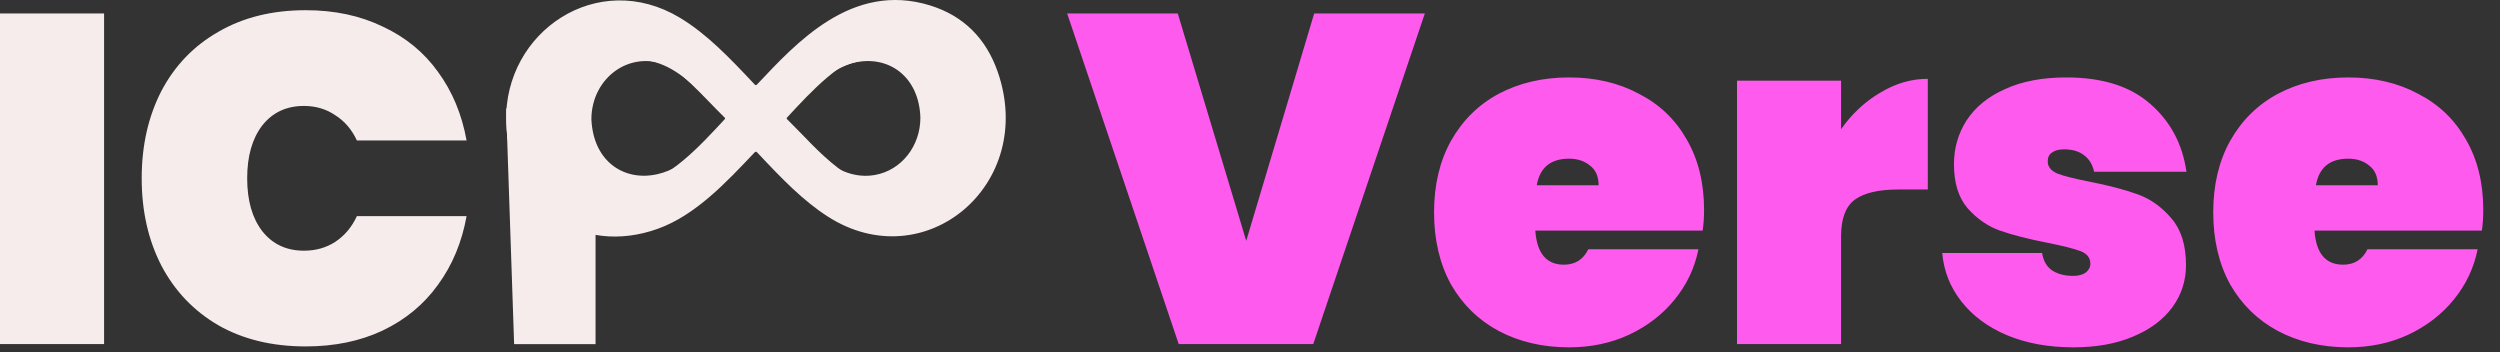 <svg width="149" height="21" viewBox="0 0 149 21" fill="none" xmlns="http://www.w3.org/2000/svg">
<rect x="0" y="0" width="149" height="21" fill="#333333" stroke="none"/>
<path d="M84.92 0.802L78.27 20.506H70.251L63.602 0.802H70.195L74.275 14.355L78.326 0.802H84.92ZM101.563 12.518C101.563 12.945 101.535 13.354 101.48 13.743H91.505C91.598 15.098 92.166 15.775 93.209 15.775C93.88 15.775 94.364 15.469 94.662 14.856H101.228C101.005 15.97 100.53 16.971 99.803 17.862C99.095 18.734 98.192 19.43 97.093 19.949C96.013 20.45 94.821 20.701 93.517 20.701C91.952 20.701 90.555 20.376 89.326 19.727C88.115 19.077 87.165 18.15 86.476 16.944C85.805 15.719 85.47 14.29 85.47 12.658C85.47 11.025 85.805 9.606 86.476 8.4C87.165 7.175 88.115 6.238 89.326 5.589C90.555 4.939 91.952 4.615 93.517 4.615C95.081 4.615 96.469 4.939 97.68 5.589C98.909 6.219 99.859 7.129 100.53 8.316C101.219 9.504 101.563 10.904 101.563 12.518ZM95.277 11.043C95.277 10.524 95.109 10.134 94.774 9.875C94.439 9.596 94.02 9.457 93.517 9.457C92.418 9.457 91.775 9.986 91.589 11.043H95.277ZM109.728 7.704C110.361 6.795 111.134 6.071 112.047 5.533C112.959 4.976 113.909 4.698 114.897 4.698V11.294H113.136C111.963 11.294 111.097 11.498 110.538 11.906C109.998 12.314 109.728 13.038 109.728 14.077V20.506H103.525V4.809H109.728V7.704ZM123.58 20.701C122.09 20.701 120.768 20.46 119.613 19.977C118.476 19.495 117.573 18.827 116.903 17.973C116.232 17.12 115.85 16.155 115.757 15.079H121.708C121.783 15.543 121.978 15.886 122.295 16.109C122.63 16.331 123.049 16.443 123.552 16.443C123.869 16.443 124.12 16.378 124.307 16.248C124.493 16.099 124.586 15.923 124.586 15.719C124.586 15.367 124.391 15.116 123.999 14.968C123.608 14.819 122.947 14.652 122.016 14.467C120.879 14.244 119.939 14.003 119.194 13.743C118.467 13.483 117.825 13.038 117.266 12.407C116.726 11.776 116.456 10.904 116.456 9.791C116.456 8.826 116.707 7.954 117.21 7.175C117.731 6.377 118.495 5.756 119.501 5.31C120.507 4.847 121.727 4.615 123.161 4.615C125.285 4.615 126.942 5.134 128.134 6.173C129.345 7.212 130.072 8.567 130.314 10.236H124.81C124.716 9.81 124.521 9.485 124.223 9.262C123.925 9.021 123.524 8.901 123.021 8.901C122.705 8.901 122.463 8.965 122.295 9.095C122.127 9.207 122.044 9.383 122.044 9.624C122.044 9.94 122.239 10.181 122.63 10.348C123.021 10.496 123.645 10.654 124.502 10.821C125.638 11.043 126.598 11.294 127.38 11.572C128.162 11.851 128.842 12.333 129.42 13.02C129.997 13.687 130.286 14.615 130.286 15.803C130.286 16.73 130.016 17.565 129.476 18.307C128.935 19.049 128.153 19.634 127.129 20.061C126.123 20.488 124.94 20.701 123.58 20.701ZM148.003 12.518C148.003 12.945 147.975 13.354 147.919 13.743H137.944C138.037 15.098 138.605 15.775 139.648 15.775C140.319 15.775 140.803 15.469 141.101 14.856H147.667C147.444 15.97 146.969 16.971 146.242 17.862C145.534 18.734 144.631 19.43 143.532 19.949C142.452 20.45 141.26 20.701 139.956 20.701C138.391 20.701 136.994 20.376 135.765 19.727C134.554 19.077 133.604 18.15 132.915 16.944C132.244 15.719 131.909 14.29 131.909 12.658C131.909 11.025 132.244 9.606 132.915 8.4C133.604 7.175 134.554 6.238 135.765 5.589C136.994 4.939 138.391 4.615 139.956 4.615C141.52 4.615 142.908 4.939 144.119 5.589C145.348 6.219 146.298 7.129 146.969 8.316C147.658 9.504 148.003 10.904 148.003 12.518ZM141.716 11.043C141.716 10.524 141.548 10.134 141.213 9.875C140.878 9.596 140.459 9.457 139.956 9.457C138.857 9.457 138.214 9.986 138.028 11.043H141.716Z" fill="#FF5AEE"/>
<path d="M6.203 0.803V20.507H0V0.803H6.203ZM8.445 10.627C8.445 8.679 8.836 6.945 9.619 5.423C10.42 3.902 11.556 2.724 13.027 1.889C14.499 1.035 16.231 0.608 18.224 0.608C19.938 0.608 21.465 0.933 22.806 1.582C24.166 2.213 25.265 3.113 26.103 4.282C26.96 5.451 27.528 6.815 27.808 8.373H21.27C20.972 7.724 20.543 7.223 19.985 6.87C19.444 6.499 18.82 6.314 18.113 6.314C17.069 6.314 16.241 6.703 15.626 7.483C15.03 8.262 14.732 9.31 14.732 10.627C14.732 11.945 15.03 12.993 15.626 13.772C16.241 14.552 17.069 14.941 18.113 14.941C18.82 14.941 19.444 14.765 19.985 14.412C20.543 14.041 20.972 13.531 21.27 12.882H27.808C27.528 14.44 26.96 15.804 26.103 16.973C25.265 18.142 24.166 19.051 22.806 19.7C21.465 20.331 19.938 20.647 18.224 20.647C16.231 20.647 14.499 20.229 13.027 19.394C11.556 18.541 10.42 17.353 9.619 15.832C8.836 14.31 8.445 12.576 8.445 10.627Z" fill="#F7ECEC"/>
<path d="M30.642 20.509L30.164 6.41C31.64 9.183 34.492 13.283 35.495 13.401V20.509H30.642Z" fill="#F7ECEC"/>
<path d="M30.166 7.235C30.047 1.877 35.623 -1.886 40.517 1.055C42.13 2.024 43.498 3.459 44.97 5.026C45.037 5.097 45.068 5.089 45.13 5.023C47.432 2.59 50.766 -1.12 55.434 0.324C57.399 0.931 58.764 2.268 59.464 4.282C61.805 11.022 55.09 16.603 49.331 12.903C47.879 11.97 46.625 10.683 45.142 9.1C45.063 9.015 45.027 9.027 44.955 9.104C43.27 10.884 41.457 12.82 39.218 13.631C34.66 15.28 30.292 12.432 30.166 7.235ZM33.018 7.131C33.163 10.226 35.434 11.669 37.853 11.12C39.943 10.646 41.697 8.718 43.191 7.108C43.242 7.054 43.213 7.032 43.179 6.998C41.881 5.728 40.614 4.177 39.017 3.379C35.922 1.832 33.007 4.101 33.018 7.131ZM57.082 7C56.99 4.009 54.74 2.379 52.146 3.017C50.106 3.519 48.363 5.438 46.914 6.998C46.864 7.052 46.883 7.078 46.924 7.118C48.735 8.89 50.873 11.688 53.761 11.178C55.684 10.839 57.087 9.082 57.082 7Z" fill="#F7ECEC"/>
<path d="M32.923 7.202C32.826 2.818 37.37 -0.261 41.358 2.145C42.672 2.938 43.787 4.112 44.986 5.394C45.041 5.452 45.066 5.446 45.117 5.392C46.992 3.402 49.709 0.366 53.513 1.547C55.113 2.044 56.226 3.138 56.796 4.785C58.703 10.3 53.232 14.866 48.54 11.839C47.356 11.076 46.334 10.023 45.126 8.727C45.062 8.658 45.033 8.668 44.974 8.731C43.601 10.188 42.124 11.772 40.299 12.435C36.586 13.784 33.026 11.454 32.923 7.202ZM35.247 7.117C35.365 9.649 37.215 10.829 39.187 10.38C40.89 9.993 42.319 8.415 43.536 7.098C43.578 7.053 43.554 7.035 43.526 7.008C42.469 5.969 41.437 4.7 40.136 4.047C37.614 2.781 35.239 4.637 35.247 7.117ZM54.855 7.01C54.78 4.563 52.947 3.229 50.833 3.751C49.171 4.161 47.75 5.731 46.57 7.008C46.529 7.052 46.545 7.073 46.578 7.106C48.054 8.556 49.796 10.845 52.149 10.428C53.716 10.15 54.859 8.713 54.855 7.01Z" fill="#F7ECEC"/>
<path d="M32.189 7.3C32.087 2.708 36.871 -0.518 41.071 2.003C42.454 2.833 43.629 4.063 44.891 5.406C44.949 5.467 44.975 5.461 45.029 5.404C47.004 3.319 49.864 0.139 53.87 1.376C55.556 1.897 56.727 3.042 57.328 4.769C59.336 10.546 53.574 15.329 48.633 12.159C47.387 11.359 46.311 10.255 45.039 8.898C44.971 8.826 44.94 8.836 44.878 8.902C43.433 10.428 41.877 12.088 39.956 12.782C36.045 14.196 32.297 11.755 32.189 7.3ZM34.636 7.211C34.761 9.864 36.709 11.1 38.784 10.63C40.578 10.224 42.083 8.571 43.365 7.191C43.408 7.145 43.384 7.126 43.354 7.097C42.241 6.008 41.154 4.679 39.784 3.995C37.128 2.669 34.627 4.613 34.636 7.211ZM55.284 7.099C55.205 4.535 53.274 3.138 51.049 3.685C49.298 4.115 47.802 5.76 46.559 7.097C46.516 7.144 46.533 7.165 46.568 7.2C48.122 8.719 49.956 11.117 52.434 10.68C54.084 10.389 55.288 8.883 55.284 7.099Z" fill="#F7ECEC"/>
</svg>
